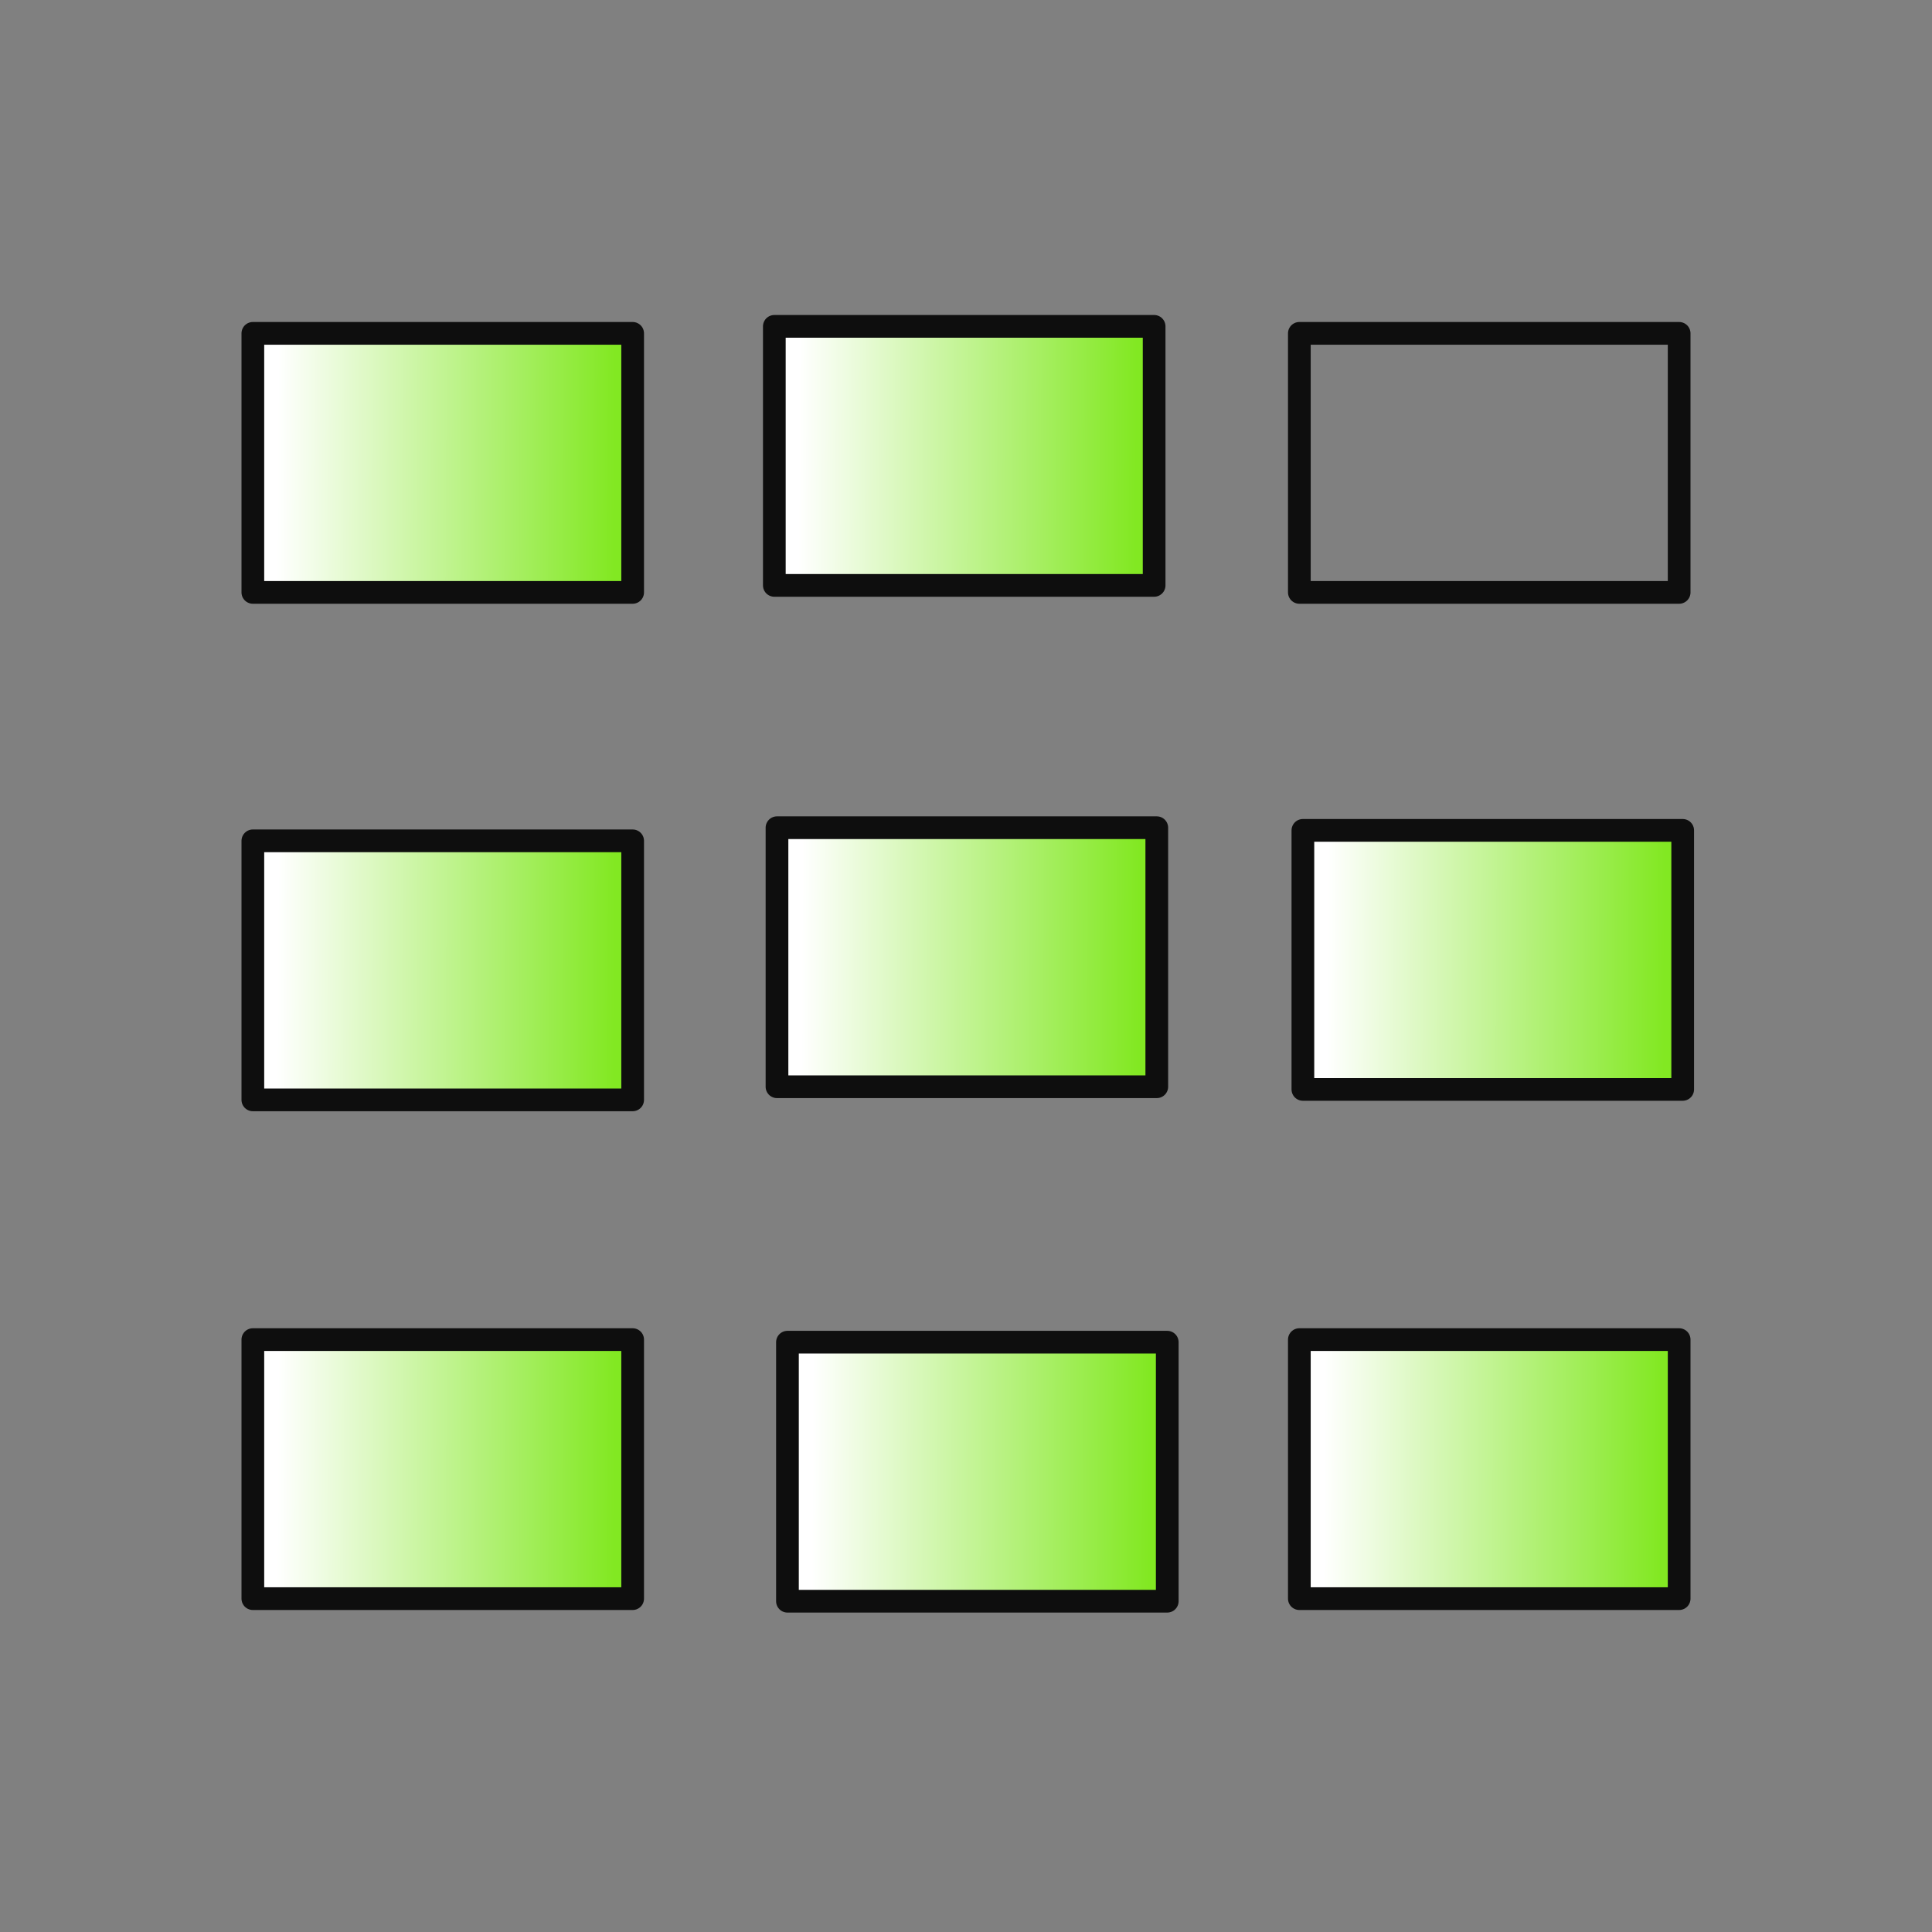 <?xml version="1.0" encoding="UTF-8" standalone="no"?>
<!-- Created with Inkscape (http://www.inkscape.org/) -->
<svg
   xmlns:dc="http://purl.org/dc/elements/1.1/"
   xmlns:cc="http://web.resource.org/cc/"
   xmlns:rdf="http://www.w3.org/1999/02/22-rdf-syntax-ns#"
   xmlns:svg="http://www.w3.org/2000/svg"
   xmlns="http://www.w3.org/2000/svg"
   xmlns:xlink="http://www.w3.org/1999/xlink"
   xmlns:sodipodi="http://sodipodi.sourceforge.net/DTD/sodipodi-0.dtd"
   xmlns:inkscape="http://www.inkscape.org/namespaces/inkscape"
   width="24"
   height="24"
   id="svg2"
   sodipodi:version="0.32"
   inkscape:version="0.45.1"
   sodipodi:docbase="C:\Radix\dev\trunk\org.radixware\kernel\designer\src\common.resources\src\org\radixware\kernel\designer\resources\icons\unused\alignment"
   sodipodi:docname="layout_grid.svg"
   version="1.0"
   inkscape:output_extension="org.inkscape.output.svg.inkscape">
  <rect width="100%" height="100%" fill="#808080" stroke="none"/>
  <defs
     id="defs4">
    <linearGradient
       id="linearGradient4106">
      <stop
         style="stop-color:#82e822;stop-opacity:1;"
         offset="0"
         id="stop4108" />
      <stop
         style="stop-color:#ffffff;stop-opacity:1;"
         offset="1"
         id="stop4110" />
    </linearGradient>
    <linearGradient
       inkscape:collect="always"
       xlink:href="#linearGradient4106"
       id="linearGradient4112"
       x1="4.75"
       y1="19.043"
       x2="5.022"
       y2="5.261"
       gradientUnits="userSpaceOnUse"
       gradientTransform="matrix(1.071,0,0,0.304,-10.836,1.849)" />
    <linearGradient
       inkscape:collect="always"
       xlink:href="#linearGradient4106"
       id="linearGradient2168"
       gradientUnits="userSpaceOnUse"
       gradientTransform="matrix(1.071,0,0,0.304,-17.14,1.849)"
       x1="4.75"
       y1="19.043"
       x2="5.022"
       y2="5.261" />
    <linearGradient
       inkscape:collect="always"
       xlink:href="#linearGradient4106"
       id="linearGradient2170"
       gradientUnits="userSpaceOnUse"
       gradientTransform="matrix(1.071,0,0,0.304,-16.977,8.36)"
       x1="4.75"
       y1="19.043"
       x2="5.022"
       y2="5.261" />
    <linearGradient
       inkscape:collect="always"
       xlink:href="#linearGradient4106"
       id="linearGradient2174"
       gradientUnits="userSpaceOnUse"
       gradientTransform="matrix(1.071,0,0,0.304,-17.01,14.892)"
       x1="4.75"
       y1="19.043"
       x2="5.022"
       y2="5.261" />
    <linearGradient
       inkscape:collect="always"
       xlink:href="#linearGradient4106"
       id="linearGradient2182"
       gradientUnits="userSpaceOnUse"
       gradientTransform="matrix(1.071,0,0,0.304,-23.336,1.849)"
       x1="4.75"
       y1="19.043"
       x2="5.022"
       y2="5.261" />
    <linearGradient
       inkscape:collect="always"
       xlink:href="#linearGradient4106"
       id="linearGradient2184"
       gradientUnits="userSpaceOnUse"
       gradientTransform="matrix(1.071,0,0,0.304,-23.368,8.49)"
       x1="4.75"
       y1="19.043"
       x2="5.022"
       y2="5.261" />
    <linearGradient
       inkscape:collect="always"
       xlink:href="#linearGradient4106"
       id="linearGradient2186"
       gradientUnits="userSpaceOnUse"
       gradientTransform="matrix(1.071,0,0,0.304,-23.336,14.849)"
       x1="4.75"
       y1="19.043"
       x2="5.022"
       y2="5.261" />
  </defs>
  <sodipodi:namedview
     id="base"
     pagecolor="#ffffff"
     bordercolor="#000000"
     borderopacity="1.0"
     inkscape:pageopacity="0.0"
     inkscape:pageshadow="2"
     inkscape:zoom="23"
     inkscape:cx="10"
     inkscape:cy="10"
     inkscape:document-units="px"
     inkscape:current-layer="layer1"
     inkscape:window-width="1070"
     inkscape:window-height="744"
     inkscape:window-x="100"
     inkscape:window-y="%window-y"
     showgrid="true" />
  <g
     inkscape:label="Layer 1"
     inkscape:groupmode="layer"
     id="layer1">
    <rect
       y="9.652"
       x="-13.5"
       height="4.718"
       width="3.218"
       id="rect2164"
       style="opacity:1;fill:url(#linearGradient2170);fill-opacity:1;stroke:#0e0e0e;stroke-width:0.282;stroke-linecap:round;stroke-linejoin:round;stroke-miterlimit:4;stroke-dasharray:none;stroke-dashoffset:0;stroke-opacity:1"
       transform="matrix(0,-1,1,0,0,0)" />
    <rect
       style="opacity:1;fill:url(#linearGradient2168);fill-opacity:1;stroke:#0e0e0e;stroke-width:0.282;stroke-linecap:round;stroke-linejoin:round;stroke-miterlimit:4;stroke-dasharray:none;stroke-dashoffset:0;stroke-opacity:1"
       id="rect2166"
       width="3.218"
       height="4.718"
       x="-13.663"
       y="3.141"
       transform="matrix(0,-1,1,0,0,0)" />
    <rect
       y="16.185"
       x="-13.533"
       height="4.718"
       width="3.218"
       id="rect2172"
       style="opacity:1;fill:url(#linearGradient2174);fill-opacity:1;stroke:#0e0e0e;stroke-width:0.282;stroke-linecap:round;stroke-linejoin:round;stroke-miterlimit:4;stroke-dasharray:none;stroke-dashoffset:0;stroke-opacity:1"
       transform="matrix(0,-1,1,0,0,0)" />
    <rect
       style="opacity:1;fill:url(#linearGradient4112);fill-opacity:1;stroke:#0e0e0e;stroke-width:0.282;stroke-linecap:round;stroke-linejoin:round;stroke-miterlimit:4;stroke-dasharray:none;stroke-dashoffset:0;stroke-opacity:1"
       id="rect2157"
       width="3.218"
       height="4.718"
       x="-7.359"
       y="3.141"
       transform="matrix(0,-1,1,0,0,0)" />
    <use
       x="0"
       y="0"
       xlink:href="#rect2157"
       id="use3133"
       transform="translate(13,-1.3411045e-7)"
       width="24"
       height="24" />
    <use
       x="0"
       y="0"
       xlink:href="#use3133"
       id="use3135"
       transform="translate(-6.522,-8.6956488e-2)"
       width="24"
       height="24" />
    <rect
       y="16.141"
       x="-19.859"
       height="4.718"
       width="3.218"
       id="rect2176"
       style="opacity:1;fill:url(#linearGradient2186);fill-opacity:1;stroke:#0e0e0e;stroke-width:0.282;stroke-linecap:round;stroke-linejoin:round;stroke-miterlimit:4;stroke-dasharray:none;stroke-dashoffset:0;stroke-opacity:1"
       transform="matrix(0,-1,1,0,0,0)" />
    <rect
       style="opacity:1;fill:url(#linearGradient2184);fill-opacity:1;stroke:#0e0e0e;stroke-width:0.282;stroke-linecap:round;stroke-linejoin:round;stroke-miterlimit:4;stroke-dasharray:none;stroke-dashoffset:0;stroke-opacity:1"
       id="rect2178"
       width="3.218"
       height="4.718"
       x="-19.891"
       y="9.782"
       transform="matrix(0,-1,1,0,0,0)" />
    <rect
       y="3.141"
       x="-19.859"
       height="4.718"
       width="3.218"
       id="rect2180"
       style="opacity:1;fill:url(#linearGradient2182);fill-opacity:1;stroke:#0e0e0e;stroke-width:0.282;stroke-linecap:round;stroke-linejoin:round;stroke-miterlimit:4;stroke-dasharray:none;stroke-dashoffset:0;stroke-opacity:1"
       transform="matrix(0,-1,1,0,0,0)" />
  </g>
</svg>
